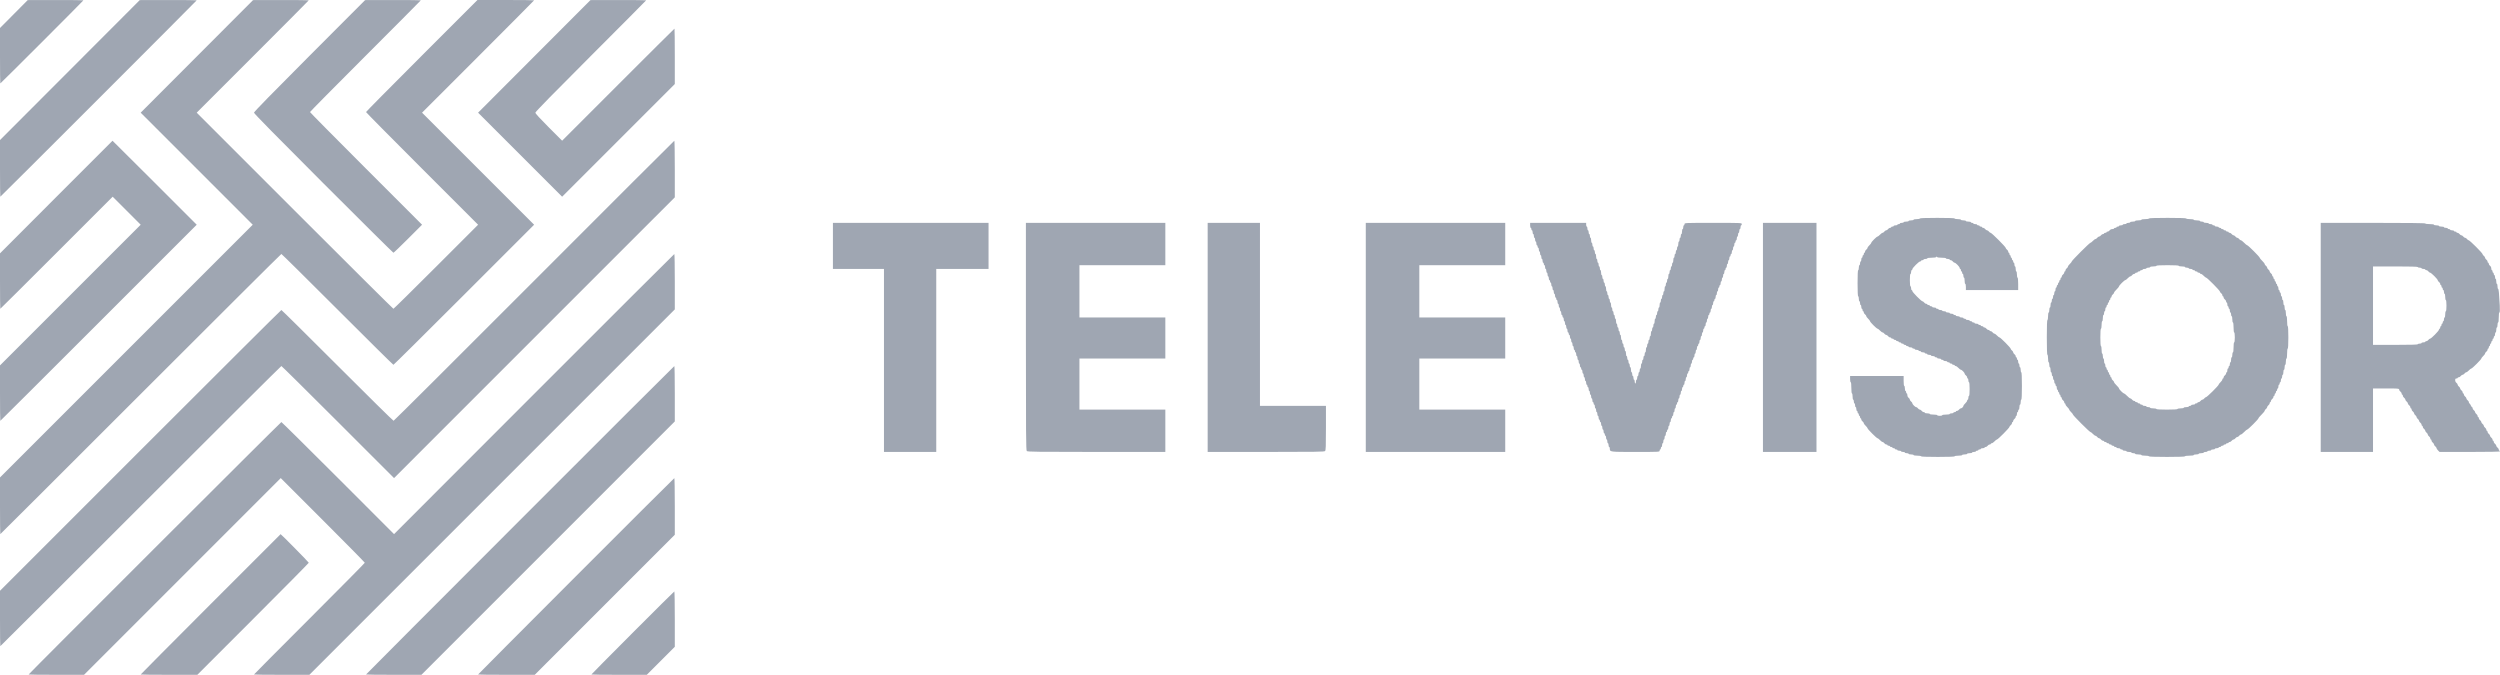 <svg width="2008" height="542" viewBox="0 0 2008 542" fill="none" xmlns="http://www.w3.org/2000/svg">
<path fill-rule="evenodd" clip-rule="evenodd" d="M11.125 11.288L0 22.494V44.748C0 56.986 0.113 67 0.251 67C0.579 67 67 0.579 67 0.251C67 0.113 56.931 0.018 44.625 0.041L22.25 0.082L11.125 11.288ZM56.125 56.291L0 112.499V135.249C0 147.762 0.113 158 0.251 158C0.578 158 158 0.578 158 0.251C158 0.113 147.707 0.018 135.125 0.042L112.25 0.083L56.125 56.291ZM158.124 45.292L112.997 90.501L158 135.5L203.003 180.499L101.502 281.999L0 383.498V406.249C0 418.762 0.113 429 0.251 429C0.389 429 51.126 378.375 113 316.5C174.874 254.625 225.724 204 226.001 204C226.278 204 246.528 224.025 271 248.5C295.472 272.975 315.722 293 315.999 293C316.275 293 341.814 267.687 372.752 236.749L429.003 180.499L383.999 135.499L338.996 90.5L383.998 45.502C408.749 20.753 429 0.391 429 0.252C429 0.114 418.762 0 406.25 0H383.499L338.75 44.749C314.137 69.362 294 89.725 294 90.001C294 90.278 314.25 110.753 339.001 135.501L384.003 180.499L350.253 214.249C331.69 232.812 316.276 248 316 248C315.725 248 280.062 212.562 236.749 169.249L157.997 90.499L202.999 45.501C227.749 20.753 248 0.391 248 0.252C248 0.114 237.932 0.018 225.625 0.042L203.25 0.083L158.124 45.292ZM248.625 44.791C219.198 74.272 204 89.84 204 90.5C204 91.162 222.87 110.371 259.75 147.251C290.412 177.913 315.726 203 316.002 203C316.279 203 321.568 197.938 327.755 191.751L339.005 180.501L294.003 135.503C269.251 110.754 249 90.278 249 90C249 89.722 269.025 69.472 293.5 45C317.975 20.527 338 0.391 338 0.252C338 0.114 327.931 0.018 315.625 0.042L293.25 0.083L248.625 44.791ZM429.124 45.291L383.999 90.5L417.749 124.251L451.5 158.001L496.75 112.752L542 67.501V45.251C542 33.013 541.886 23 541.748 23C541.609 23 521.246 43.251 496.497 68.002L451.499 113.005L440.75 102.256C433.881 95.387 430 91.143 430 90.501C430 89.835 445.019 74.478 474.5 45C498.975 20.527 519 0.391 519 0.252C519 0.114 508.931 0.018 496.625 0.042L474.25 0.083L429.124 45.291ZM45.125 158.29L0 203.499V225.749C0 237.987 0.114 248 0.252 248C0.391 248 20.753 227.749 45.502 202.997L90.501 157.995L101.753 169.247L113.005 180.499L56.502 236.998L0 293.496V315.749C0 327.987 0.113 338 0.251 338C0.388 338 35.938 302.563 79.251 259.25L158.001 180.499L124.252 146.749C105.689 128.187 90.445 113.018 90.376 113.041C90.306 113.064 69.944 133.426 45.125 158.29ZM429 225.5C367.263 287.329 316.468 337.936 316.123 337.958C315.778 337.981 295.472 317.975 271 293.5C246.528 269.025 226.278 249 226.002 249C225.725 249 174.762 299.738 112.749 361.75L0 474.5V496.75C0 508.988 0.113 519 0.251 519C0.389 519 51.126 468.375 113 406.5C174.874 344.625 225.725 294 226.001 294C226.278 294 246.753 314.251 271.501 339.001L316.498 384.003L429.249 271.251L542 158.501V135.751C542 123.238 541.831 113.018 541.625 113.041C541.419 113.064 490.737 163.671 429 225.5ZM1542 175.5C1542 175.775 1540.88 176 1539.5 176C1538.12 176 1537 176.225 1537 176.5C1537 176.775 1536.1 177 1535 177C1533.9 177 1533 177.225 1533 177.5C1533 177.775 1532.1 178 1531 178C1529.9 178 1529 178.225 1529 178.5C1529 178.775 1528.32 179 1527.5 179C1526.68 179 1526 179.225 1526 179.5C1526 179.775 1525.55 180 1525 180C1524.45 180 1524 180.225 1524 180.5C1524 180.775 1523.32 181 1522.5 181C1521.68 181 1521 181.225 1521 181.5C1521 181.775 1520.55 182 1520 182C1519.45 182 1519 182.225 1519 182.5C1519 182.775 1518.6 183 1518.11 183C1517.62 183 1516.9 183.45 1516.5 184C1516.1 184.55 1515.43 185 1515 185C1514.57 185 1513.9 185.45 1513.5 186C1513.1 186.55 1512.47 187 1512.09 187C1511.71 187 1510.77 187.675 1510 188.5C1509.23 189.325 1508.35 190 1508.04 190C1507.3 190 1503 194.304 1503 195.036C1503 195.345 1502.32 196.229 1501.5 197C1500.68 197.771 1500 198.711 1500 199.09C1500 199.469 1499.55 200.104 1499 200.5C1498.45 200.896 1498 201.621 1498 202.111C1498 202.6 1497.78 203 1497.5 203C1497.22 203 1497 203.45 1497 204C1497 204.55 1496.78 205 1496.5 205C1496.22 205 1496 205.45 1496 206C1496 206.55 1495.78 207 1495.5 207C1495.22 207 1495 207.675 1495 208.5C1495 209.325 1494.78 210 1494.5 210C1494.22 210 1494 210.675 1494 211.5C1494 212.325 1493.78 213 1493.5 213C1493.22 213 1493 213.9 1493 215C1493 216.1 1492.78 217 1492.5 217C1492.18 217 1492 220.833 1492 227.5C1492 234.167 1492.18 238 1492.5 238C1492.78 238 1493 238.9 1493 240C1493 241.1 1493.22 242 1493.5 242C1493.78 242 1494 242.675 1494 243.5C1494 244.325 1494.22 245 1494.5 245C1494.78 245 1495 245.675 1495 246.5C1495 247.325 1495.22 248 1495.5 248C1495.78 248 1496 248.45 1496 249C1496 249.55 1496.22 250 1496.5 250C1496.78 250 1497 250.4 1497 250.889C1497 251.379 1497.45 252.104 1498 252.5C1498.55 252.896 1499 253.531 1499 253.91C1499 254.289 1499.68 255.229 1500.5 256C1501.32 256.771 1502 257.653 1502 257.961C1502 258.691 1507.31 264 1508.04 264C1508.35 264 1509.23 264.675 1510 265.5C1510.77 266.325 1511.71 267 1512.09 267C1512.47 267 1513.1 267.45 1513.5 268C1513.9 268.55 1514.57 269 1515 269C1515.43 269 1516.1 269.45 1516.5 270C1516.9 270.55 1517.62 271 1518.11 271C1518.6 271 1519 271.225 1519 271.5C1519 271.775 1519.45 272 1520 272C1520.55 272 1521 272.225 1521 272.5C1521 272.775 1521.45 273 1522 273C1522.55 273 1523 273.225 1523 273.5C1523 273.775 1523.45 274 1524 274C1524.55 274 1525 274.225 1525 274.5C1525 274.775 1525.45 275 1526 275C1526.55 275 1527 275.225 1527 275.5C1527 275.775 1527.45 276 1528 276C1528.55 276 1529 276.225 1529 276.5C1529 276.775 1529.45 277 1530 277C1530.55 277 1531 277.225 1531 277.5C1531 277.775 1531.45 278 1532 278C1532.55 278 1533 278.225 1533 278.5C1533 278.775 1533.68 279 1534.5 279C1535.32 279 1536 279.225 1536 279.5C1536 279.775 1536.45 280 1537 280C1537.55 280 1538 280.225 1538 280.5C1538 280.775 1538.68 281 1539.5 281C1540.32 281 1541 281.225 1541 281.5C1541 281.775 1541.45 282 1542 282C1542.55 282 1543 282.225 1543 282.5C1543 282.775 1543.68 283 1544.5 283C1545.32 283 1546 283.225 1546 283.5C1546 283.775 1546.45 284 1547 284C1547.55 284 1548 284.225 1548 284.5C1548 284.775 1548.68 285 1549.5 285C1550.32 285 1551 285.225 1551 285.5C1551 285.775 1551.68 286 1552.5 286C1553.32 286 1554 286.225 1554 286.5C1554 286.775 1554.45 287 1555 287C1555.55 287 1556 287.225 1556 287.5C1556 287.775 1556.68 288 1557.5 288C1558.32 288 1559 288.225 1559 288.5C1559 288.775 1559.45 289 1560 289C1560.55 289 1561 289.225 1561 289.5C1561 289.775 1561.68 290 1562.5 290C1563.32 290 1564 290.225 1564 290.5C1564 290.775 1564.45 291 1565 291C1565.55 291 1566 291.225 1566 291.5C1566 291.775 1566.45 292 1567 292C1567.55 292 1568 292.225 1568 292.5C1568 292.775 1568.45 293 1569 293C1569.55 293 1570 293.225 1570 293.5C1570 293.775 1570.36 294 1570.8 294C1571.24 294 1572.23 294.675 1573 295.5C1573.77 296.325 1574.66 297 1574.97 297C1575.76 297 1578 299.305 1578 300.117C1578 300.481 1578.45 301.104 1579 301.5C1579.55 301.896 1580 302.621 1580 303.111C1580 303.6 1580.22 304 1580.5 304C1580.78 304 1581 304.675 1581 305.5C1581 306.325 1581.22 307 1581.5 307C1581.8 307 1582 309.167 1582 312.5C1582 315.833 1581.8 318 1581.5 318C1581.22 318 1581 318.675 1581 319.5C1581 320.325 1580.78 321 1580.5 321C1580.22 321 1580 321.359 1580 321.799C1580 322.239 1579.32 323.229 1578.5 324C1577.68 324.771 1577 325.665 1577 325.987C1577 326.781 1575.73 328 1574.9 328C1574.52 328 1573.9 328.45 1573.5 329C1573.1 329.55 1572.38 330 1571.89 330C1571.4 330 1571 330.225 1571 330.5C1571 330.775 1570.55 331 1570 331C1569.45 331 1569 331.225 1569 331.5C1569 331.775 1568.32 332 1567.5 332C1566.68 332 1566 332.225 1566 332.5C1566 332.778 1564.67 333 1563 333C1561.33 333 1560 333.222 1560 333.5C1560 333.775 1559.1 334 1558 334C1556.9 334 1556 333.775 1556 333.5C1556 333.222 1554.67 333 1553 333C1551.33 333 1550 332.778 1550 332.5C1550 332.225 1549.1 332 1548 332C1546.9 332 1546 331.775 1546 331.5C1546 331.225 1545.6 331 1545.11 331C1544.62 331 1543.9 330.55 1543.5 330C1543.1 329.45 1542.43 329 1542 329C1541.57 329 1540.9 328.55 1540.5 328C1540.1 327.45 1539.48 327 1539.12 327C1538.26 327 1536 324.741 1536 323.883C1536 323.519 1535.55 322.896 1535 322.5C1534.45 322.104 1534 321.428 1534 321C1534 320.572 1533.55 319.896 1533 319.5C1532.41 319.076 1532 318.205 1532 317.389C1532 316.625 1531.78 316 1531.5 316C1531.22 316 1531 315.55 1531 315C1531 314.45 1530.78 314 1530.5 314C1530.22 314 1530 313.1 1530 312C1530 310.9 1529.78 310 1529.5 310C1529.21 310 1529 308.333 1529 306V302H1507.5H1486V304.5C1486 305.875 1486.22 307 1486.5 307C1486.8 307 1487 308.833 1487 311.5C1487 314.167 1487.2 316 1487.5 316C1487.78 316 1488 317.125 1488 318.5C1488 319.875 1488.22 321 1488.5 321C1488.78 321 1489 321.675 1489 322.5C1489 323.325 1489.22 324 1489.5 324C1489.78 324 1490 324.675 1490 325.5C1490 326.325 1490.22 327 1490.5 327C1490.78 327 1491 327.675 1491 328.5C1491 329.325 1491.22 330 1491.5 330C1491.78 330 1492 330.45 1492 331C1492 331.55 1492.22 332 1492.5 332C1492.78 332 1493 332.45 1493 333C1493 333.55 1493.22 334 1493.5 334C1493.78 334 1494 334.45 1494 335C1494 335.55 1494.22 336 1494.5 336C1494.78 336 1495 336.4 1495 336.889C1495 337.379 1495.45 338.104 1496 338.5C1496.55 338.896 1497 339.531 1497 339.91C1497 340.289 1497.68 341.229 1498.5 342C1499.32 342.771 1500 343.652 1500 343.958C1500 344.686 1507.31 352 1508.04 352C1508.35 352 1509.23 352.675 1510 353.5C1510.77 354.325 1511.71 355 1512.09 355C1512.47 355 1513.1 355.45 1513.5 356C1513.9 356.55 1514.62 357 1515.11 357C1515.6 357 1516 357.225 1516 357.5C1516 357.775 1516.45 358 1517 358C1517.55 358 1518 358.225 1518 358.5C1518 358.775 1518.45 359 1519 359C1519.55 359 1520 359.225 1520 359.5C1520 359.775 1520.45 360 1521 360C1521.55 360 1522 360.225 1522 360.5C1522 360.775 1522.45 361 1523 361C1523.55 361 1524 361.225 1524 361.5C1524 361.775 1524.68 362 1525.5 362C1526.32 362 1527 362.225 1527 362.5C1527 362.775 1527.68 363 1528.5 363C1529.32 363 1530 363.225 1530 363.5C1530 363.775 1530.68 364 1531.5 364C1532.32 364 1533 364.225 1533 364.5C1533 364.775 1533.9 365 1535 365C1536.1 365 1537 365.225 1537 365.5C1537 365.778 1538.33 366 1540 366C1541.67 366 1543 366.222 1543 366.5C1543 366.821 1547.83 367 1556.5 367C1565.17 367 1570 366.821 1570 366.5C1570 366.222 1571.33 366 1573 366C1574.67 366 1576 365.778 1576 365.5C1576 365.225 1576.9 365 1578 365C1579.1 365 1580 364.775 1580 364.5C1580 364.225 1580.9 364 1582 364C1583.1 364 1584 363.775 1584 363.5C1584 363.225 1584.68 363 1585.5 363C1586.32 363 1587 362.775 1587 362.5C1587 362.225 1587.45 362 1588 362C1588.55 362 1589 361.775 1589 361.5C1589 361.225 1589.45 361 1590 361C1590.55 361 1591 360.775 1591 360.5C1591 360.225 1591.68 360 1592.5 360C1593.32 360 1594 359.775 1594 359.5C1594 359.225 1594.4 359 1594.89 359C1595.38 359 1596.1 358.55 1596.5 358C1596.9 357.45 1597.62 357 1598.11 357C1598.6 357 1599 356.775 1599 356.5C1599 356.225 1599.36 356 1599.8 356C1600.24 356 1601.23 355.325 1602 354.5C1602.77 353.675 1603.65 353 1603.96 353C1604.74 353 1614 343.654 1614 342.867C1614 342.512 1614.45 341.896 1615 341.5C1615.55 341.104 1616 340.379 1616 339.889C1616 339.4 1616.22 339 1616.5 339C1616.78 339 1617 338.6 1617 338.111C1617 337.621 1617.45 336.896 1618 336.5C1618.55 336.104 1619 335.379 1619 334.889C1619 334.4 1619.22 334 1619.5 334C1619.78 334 1620 333.325 1620 332.5C1620 331.675 1620.22 331 1620.5 331C1620.78 331 1621 330.55 1621 330C1621 329.45 1621.22 329 1621.5 329C1621.78 329 1622 328.1 1622 327C1622 325.9 1622.22 325 1622.5 325C1622.78 325 1623 324.1 1623 323C1623 321.9 1623.22 321 1623.5 321C1623.82 321 1624 317 1624 310C1624 303 1623.82 299 1623.5 299C1623.22 299 1623 298.1 1623 297C1623 295.9 1622.78 295 1622.5 295C1622.22 295 1622 294.325 1622 293.5C1622 292.675 1621.78 292 1621.5 292C1621.22 292 1621 291.325 1621 290.5C1621 289.675 1620.78 289 1620.5 289C1620.22 289 1620 288.55 1620 288C1620 287.45 1619.78 287 1619.5 287C1619.22 287 1619 286.6 1619 286.111C1619 285.621 1618.55 284.896 1618 284.5C1617.45 284.104 1617 283.428 1617 283C1617 282.572 1616.55 281.896 1616 281.5C1615.45 281.104 1615 280.488 1615 280.133C1615 279.344 1606.74 271 1605.96 271C1605.65 271 1604.77 270.325 1604 269.5C1603.23 268.675 1602.29 268 1601.91 268C1601.53 268 1600.9 267.55 1600.5 267C1600.1 266.45 1599.38 266 1598.89 266C1598.4 266 1598 265.775 1598 265.5C1598 265.225 1597.6 265 1597.11 265C1596.62 265 1595.9 264.55 1595.5 264C1595.1 263.45 1594.38 263 1593.89 263C1593.4 263 1593 262.775 1593 262.5C1593 262.225 1592.55 262 1592 262C1591.45 262 1591 261.775 1591 261.5C1591 261.225 1590.55 261 1590 261C1589.45 261 1589 260.775 1589 260.5C1589 260.225 1588.32 260 1587.5 260C1586.68 260 1586 259.775 1586 259.5C1586 259.225 1585.55 259 1585 259C1584.45 259 1584 258.775 1584 258.5C1584 258.225 1583.55 258 1583 258C1582.45 258 1582 257.775 1582 257.5C1582 257.225 1581.32 257 1580.5 257C1579.68 257 1579 256.775 1579 256.5C1579 256.225 1578.55 256 1578 256C1577.45 256 1577 255.775 1577 255.5C1577 255.225 1576.32 255 1575.5 255C1574.68 255 1574 254.775 1574 254.5C1574 254.225 1573.32 254 1572.5 254C1571.68 254 1571 253.775 1571 253.5C1571 253.225 1570.55 253 1570 253C1569.45 253 1569 252.775 1569 252.5C1569 252.225 1568.32 252 1567.5 252C1566.68 252 1566 251.775 1566 251.5C1566 251.225 1565.32 251 1564.5 251C1563.68 251 1563 250.775 1563 250.5C1563 250.225 1562.32 250 1561.5 250C1560.68 250 1560 249.775 1560 249.5C1560 249.225 1559.32 249 1558.5 249C1557.68 249 1557 248.775 1557 248.5C1557 248.225 1556.55 248 1556 248C1555.45 248 1555 247.775 1555 247.5C1555 247.225 1554.32 247 1553.5 247C1552.68 247 1552 246.775 1552 246.5C1552 246.225 1551.55 246 1551 246C1550.45 246 1550 245.775 1550 245.5C1550 245.225 1549.55 245 1549 245C1548.45 245 1548 244.775 1548 244.5C1548 244.225 1547.6 244 1547.11 244C1546.62 244 1545.9 243.55 1545.5 243C1545.1 242.45 1544.49 242 1544.13 242C1543.22 242 1536 234.68 1536 233.758C1536 233.341 1535.78 233 1535.5 233C1535.22 233 1535 232.325 1535 231.5C1535 230.675 1534.78 230 1534.5 230C1534.2 230 1534 228 1534 225C1534 222 1534.2 220 1534.5 220C1534.78 220 1535 219.325 1535 218.5C1535 217.675 1535.22 217 1535.5 217C1535.78 217 1536 216.657 1536 216.239C1536 215.249 1541.25 210 1542.24 210C1542.66 210 1543 209.775 1543 209.5C1543 209.225 1543.45 209 1544 209C1544.55 209 1545 208.775 1545 208.5C1545 208.225 1545.68 208 1546.5 208C1547.32 208 1548 207.775 1548 207.5C1548 207.215 1549.49 207 1551.46 207C1553.74 207 1555.02 206.787 1555.21 206.375C1555.44 205.875 1555.56 205.875 1555.79 206.375C1555.98 206.787 1557.26 207 1559.54 207C1561.51 207 1563 207.215 1563 207.5C1563 207.775 1563.68 208 1564.5 208C1565.32 208 1566 208.225 1566 208.5C1566 208.775 1566.4 209 1566.89 209C1567.38 209 1568.1 209.45 1568.5 210C1568.9 210.55 1569.52 211 1569.88 211C1570.79 211 1574 214.298 1574 215.234C1574 215.655 1574.22 216 1574.5 216C1574.78 216 1575 216.45 1575 217C1575 217.55 1575.22 218 1575.5 218C1575.78 218 1576 218.45 1576 219C1576 219.55 1576.22 220 1576.5 220C1576.78 220 1577 220.675 1577 221.5C1577 222.325 1577.22 223 1577.5 223C1577.78 223 1578 224.125 1578 225.5C1578 226.875 1578.22 228 1578.5 228C1578.78 228 1579 229.125 1579 230.5V233H1600H1621V228C1621 225 1620.8 223 1620.5 223C1620.22 223 1620 221.875 1620 220.5C1620 219.125 1619.78 218 1619.5 218C1619.22 218 1619 217.1 1619 216C1619 214.9 1618.78 214 1618.5 214C1618.22 214 1618 213.325 1618 212.5C1618 211.675 1617.78 211 1617.5 211C1617.22 211 1617 210.55 1617 210C1617 209.45 1616.78 209 1616.5 209C1616.22 209 1616 208.55 1616 208C1616 207.45 1615.78 207 1615.5 207C1615.22 207 1615 206.55 1615 206C1615 205.45 1614.78 205 1614.5 205C1614.22 205 1614 204.55 1614 204C1614 203.45 1613.78 203 1613.5 203C1613.22 203 1613 202.6 1613 202.111C1613 201.621 1612.55 200.896 1612 200.5C1611.45 200.104 1611 199.489 1611 199.135C1611 198.293 1599.71 187 1598.87 187C1598.51 187 1597.9 186.55 1597.5 186C1597.1 185.45 1596.43 185 1596 185C1595.57 185 1594.9 184.55 1594.5 184C1594.1 183.45 1593.38 183 1592.89 183C1592.4 183 1592 182.775 1592 182.5C1592 182.225 1591.55 182 1591 182C1590.45 182 1590 181.775 1590 181.5C1590 181.225 1589.55 181 1589 181C1588.45 181 1588 180.775 1588 180.5C1588 180.225 1587.32 180 1586.5 180C1585.68 180 1585 179.775 1585 179.5C1585 179.225 1584.55 179 1584 179C1583.45 179 1583 178.775 1583 178.5C1583 178.225 1582.1 178 1581 178C1579.9 178 1579 177.775 1579 177.5C1579 177.225 1578.1 177 1577 177C1575.9 177 1575 176.775 1575 176.5C1575 176.225 1573.88 176 1572.5 176C1571.12 176 1570 175.775 1570 175.5C1570 175.178 1565 175 1556 175C1547 175 1542 175.178 1542 175.5ZM1726 175.5C1726 175.778 1724.67 176 1723 176C1721.33 176 1720 176.222 1720 176.5C1720 176.775 1718.88 177 1717.5 177C1716.12 177 1715 177.225 1715 177.5C1715 177.775 1714.1 178 1713 178C1711.9 178 1711 178.225 1711 178.5C1711 178.775 1710.32 179 1709.5 179C1708.68 179 1708 179.225 1708 179.5C1708 179.775 1707.32 180 1706.5 180C1705.68 180 1705 180.225 1705 180.5C1705 180.775 1704.32 181 1703.5 181C1702.68 181 1702 181.225 1702 181.5C1702 181.775 1701.55 182 1701 182C1700.45 182 1700 182.225 1700 182.5C1700 182.775 1699.55 183 1699 183C1698.45 183 1698 183.225 1698 183.5C1698 183.775 1697.37 184 1696.61 184C1695.79 184 1694.92 184.413 1694.5 185C1694.1 185.55 1693.38 186 1692.89 186C1692.4 186 1692 186.225 1692 186.5C1692 186.775 1691.55 187 1691 187C1690.45 187 1690 187.225 1690 187.5C1690 187.775 1689.6 188 1689.11 188C1688.62 188 1687.9 188.45 1687.5 189C1687.1 189.55 1686.43 190 1686 190C1685.57 190 1684.9 190.45 1684.5 191C1684.1 191.55 1683.47 192 1683.09 192C1682.71 192 1681.77 192.675 1681 193.5C1680.23 194.325 1679.35 195 1679.05 195C1678.32 195 1664 209.322 1664 210.045C1664 210.349 1663.32 211.229 1662.5 212C1661.68 212.771 1661 213.711 1661 214.09C1661 214.469 1660.55 215.104 1660 215.5C1659.45 215.896 1659 216.621 1659 217.111C1659 217.6 1658.78 218 1658.5 218C1658.22 218 1658 218.4 1658 218.889C1658 219.379 1657.55 220.104 1657 220.5C1656.45 220.896 1656 221.621 1656 222.111C1656 222.6 1655.78 223 1655.5 223C1655.22 223 1655 223.45 1655 224C1655 224.55 1654.78 225 1654.5 225C1654.22 225 1654 225.45 1654 226C1654 226.55 1653.78 227 1653.5 227C1653.22 227 1653 227.45 1653 228C1653 228.55 1652.78 229 1652.5 229C1652.22 229 1652 229.45 1652 230C1652 230.55 1651.78 231 1651.5 231C1651.22 231 1651 231.675 1651 232.5C1651 233.325 1650.78 234 1650.5 234C1650.22 234 1650 234.675 1650 235.5C1650 236.325 1649.78 237 1649.5 237C1649.22 237 1649 237.675 1649 238.5C1649 239.325 1648.78 240 1648.5 240C1648.22 240 1648 240.675 1648 241.5C1648 242.325 1647.78 243 1647.5 243C1647.22 243 1647 243.9 1647 245C1647 246.1 1646.78 247 1646.5 247C1646.22 247 1646 247.9 1646 249C1646 250.1 1645.78 251 1645.5 251C1645.22 251 1645 252.334 1645 254C1645 255.666 1644.78 257 1644.5 257C1644.18 257 1644 262 1644 271C1644 280 1644.18 285 1644.5 285C1644.78 285 1645 286.334 1645 288C1645 289.666 1645.22 291 1645.5 291C1645.78 291 1646 291.9 1646 293C1646 294.1 1646.22 295 1646.5 295C1646.78 295 1647 295.9 1647 297C1647 298.1 1647.22 299 1647.5 299C1647.78 299 1648 299.675 1648 300.5C1648 301.325 1648.22 302 1648.5 302C1648.78 302 1649 302.675 1649 303.5C1649 304.325 1649.22 305 1649.5 305C1649.78 305 1650 305.675 1650 306.5C1650 307.325 1650.22 308 1650.5 308C1650.78 308 1651 308.45 1651 309C1651 309.55 1651.22 310 1651.5 310C1651.78 310 1652 310.675 1652 311.5C1652 312.325 1652.22 313 1652.5 313C1652.78 313 1653 313.45 1653 314C1653 314.55 1653.22 315 1653.5 315C1653.78 315 1654 315.45 1654 316C1654 316.55 1654.22 317 1654.5 317C1654.78 317 1655 317.45 1655 318C1655 318.55 1655.22 319 1655.5 319C1655.78 319 1656 319.4 1656 319.889C1656 320.379 1656.45 321.104 1657 321.5C1657.55 321.896 1658 322.621 1658 323.111C1658 323.6 1658.22 324 1658.5 324C1658.78 324 1659 324.359 1659 324.799C1659 325.239 1659.68 326.229 1660.5 327C1661.32 327.771 1662 328.671 1662 329C1662 329.329 1662.68 330.229 1663.5 331C1664.32 331.771 1665 332.65 1665 332.955C1665 333.678 1678.32 347 1679.05 347C1679.35 347 1680.23 347.675 1681 348.5C1681.77 349.325 1682.71 350 1683.09 350C1683.47 350 1684.1 350.45 1684.5 351C1684.9 351.55 1685.57 352 1686 352C1686.43 352 1687.1 352.45 1687.5 353C1687.9 353.55 1688.62 354 1689.11 354C1689.6 354 1690 354.225 1690 354.5C1690 354.775 1690.45 355 1691 355C1691.55 355 1692 355.225 1692 355.5C1692 355.775 1692.45 356 1693 356C1693.55 356 1694 356.225 1694 356.5C1694 356.775 1694.45 357 1695 357C1695.55 357 1696 357.225 1696 357.5C1696 357.775 1696.45 358 1697 358C1697.55 358 1698 358.225 1698 358.5C1698 358.775 1698.45 359 1699 359C1699.55 359 1700 359.225 1700 359.5C1700 359.775 1700.68 360 1701.5 360C1702.32 360 1703 360.225 1703 360.5C1703 360.775 1703.45 361 1704 361C1704.55 361 1705 361.225 1705 361.5C1705 361.775 1705.68 362 1706.5 362C1707.32 362 1708 362.225 1708 362.5C1708 362.775 1708.9 363 1710 363C1711.1 363 1712 363.225 1712 363.5C1712 363.775 1712.68 364 1713.5 364C1714.32 364 1715 364.225 1715 364.5C1715 364.775 1716.12 365 1717.5 365C1718.88 365 1720 365.225 1720 365.5C1720 365.778 1721.33 366 1723 366C1724.67 366 1726 366.222 1726 366.5C1726 366.822 1731.17 367 1740.5 367C1749.83 367 1755 366.822 1755 366.5C1755 366.215 1756.5 366 1758.5 366C1760.5 366 1762 365.785 1762 365.5C1762 365.225 1762.9 365 1764 365C1765.1 365 1766 364.775 1766 364.5C1766 364.225 1766.9 364 1768 364C1769.1 364 1770 363.775 1770 363.5C1770 363.225 1770.68 363 1771.5 363C1772.32 363 1773 362.775 1773 362.5C1773 362.225 1773.68 362 1774.5 362C1775.32 362 1776 361.775 1776 361.5C1776 361.225 1776.68 361 1777.5 361C1778.32 361 1779 360.775 1779 360.5C1779 360.225 1779.68 360 1780.5 360C1781.32 360 1782 359.775 1782 359.5C1782 359.225 1782.45 359 1783 359C1783.55 359 1784 358.775 1784 358.5C1784 358.225 1784.45 358 1785 358C1785.55 358 1786 357.775 1786 357.5C1786 357.225 1786.45 357 1787 357C1787.55 357 1788 356.775 1788 356.5C1788 356.225 1788.45 356 1789 356C1789.55 356 1790 355.775 1790 355.5C1790 355.225 1790.4 355 1790.89 355C1791.38 355 1792.1 354.55 1792.5 354C1792.9 353.45 1793.57 353 1794 353C1794.43 353 1795.1 352.55 1795.5 352C1795.9 351.45 1796.57 351 1797 351C1797.43 351 1798.1 350.55 1798.5 350C1798.9 349.45 1799.53 349 1799.9 349C1800.27 349 1801.44 348.1 1802.5 347C1803.56 345.9 1804.67 345 1804.97 345C1805.68 345 1814 336.683 1814 335.974C1814 335.678 1815.12 334.339 1816.5 333C1817.88 331.661 1819 330.263 1819 329.893C1819 329.523 1819.45 328.896 1820 328.5C1820.55 328.104 1821 327.428 1821 327C1821 326.572 1821.45 325.896 1822 325.5C1822.55 325.104 1823 324.379 1823 323.889C1823 323.4 1823.22 323 1823.5 323C1823.78 323 1824 322.6 1824 322.111C1824 321.621 1824.45 320.896 1825 320.5C1825.55 320.104 1826 319.379 1826 318.889C1826 318.4 1826.22 318 1826.5 318C1826.78 318 1827 317.55 1827 317C1827 316.45 1827.22 316 1827.5 316C1827.78 316 1828 315.55 1828 315C1828 314.45 1828.22 314 1828.5 314C1828.78 314 1829 313.55 1829 313C1829 312.45 1829.22 312 1829.5 312C1829.78 312 1830 311.325 1830 310.5C1830 309.675 1830.22 309 1830.5 309C1830.78 309 1831 308.55 1831 308C1831 307.45 1831.22 307 1831.5 307C1831.78 307 1832 306.325 1832 305.5C1832 304.675 1832.22 304 1832.5 304C1832.78 304 1833 303.325 1833 302.5C1833 301.675 1833.22 301 1833.5 301C1833.78 301 1834 300.1 1834 299C1834 297.9 1834.22 297 1834.5 297C1834.78 297 1835 296.1 1835 295C1835 293.9 1835.22 293 1835.5 293C1835.78 293 1836 291.875 1836 290.5C1836 289.125 1836.22 288 1836.5 288C1836.79 288 1837 286.333 1837 284C1837 281.667 1837.21 280 1837.5 280C1837.81 280 1838 276.667 1838 271C1838 265.333 1837.81 262 1837.5 262C1837.21 262 1837 260.333 1837 258C1837 255.667 1836.79 254 1836.5 254C1836.22 254 1836 252.875 1836 251.5C1836 250.125 1835.78 249 1835.5 249C1835.22 249 1835 248.1 1835 247C1835 245.9 1834.78 245 1834.5 245C1834.22 245 1834 244.1 1834 243C1834 241.9 1833.78 241 1833.5 241C1833.22 241 1833 240.325 1833 239.5C1833 238.675 1832.78 238 1832.5 238C1832.22 238 1832 237.325 1832 236.5C1832 235.675 1831.78 235 1831.5 235C1831.22 235 1831 234.55 1831 234C1831 233.45 1830.78 233 1830.5 233C1830.22 233 1830 232.325 1830 231.5C1830 230.675 1829.78 230 1829.5 230C1829.22 230 1829 229.55 1829 229C1829 228.45 1828.78 228 1828.5 228C1828.22 228 1828 227.55 1828 227C1828 226.45 1827.78 226 1827.5 226C1827.22 226 1827 225.55 1827 225C1827 224.45 1826.78 224 1826.5 224C1826.22 224 1826 223.55 1826 223C1826 222.45 1825.78 222 1825.5 222C1825.22 222 1825 221.6 1825 221.111C1825 220.621 1824.55 219.896 1824 219.5C1823.45 219.104 1823 218.428 1823 218C1823 217.572 1822.55 216.896 1822 216.5C1821.45 216.104 1821 215.428 1821 215C1821 214.572 1820.55 213.896 1820 213.5C1819.45 213.104 1819 212.474 1819 212.1C1819 211.727 1818.1 210.557 1817 209.5C1815.9 208.443 1815 207.333 1815 207.033C1815 206.321 1805.68 197 1804.97 197C1804.67 197 1803.56 196.1 1802.5 195C1801.44 193.9 1800.27 193 1799.9 193C1799.53 193 1798.9 192.55 1798.5 192C1798.1 191.45 1797.43 191 1797 191C1796.57 191 1795.9 190.55 1795.5 190C1795.1 189.45 1794.43 189 1794 189C1793.57 189 1792.9 188.55 1792.5 188C1792.1 187.45 1791.38 187 1790.89 187C1790.4 187 1790 186.775 1790 186.5C1790 186.225 1789.55 186 1789 186C1788.45 186 1788 185.775 1788 185.5C1788 185.225 1787.55 185 1787 185C1786.45 185 1786 184.775 1786 184.5C1786 184.225 1785.55 184 1785 184C1784.45 184 1784 183.775 1784 183.5C1784 183.225 1783.55 183 1783 183C1782.45 183 1782 182.775 1782 182.5C1782 182.225 1781.32 182 1780.5 182C1779.68 182 1779 181.775 1779 181.5C1779 181.225 1778.55 181 1778 181C1777.45 181 1777 180.775 1777 180.5C1777 180.225 1776.32 180 1775.5 180C1774.68 180 1774 179.775 1774 179.5C1774 179.225 1773.1 179 1772 179C1770.9 179 1770 178.775 1770 178.5C1770 178.225 1769.32 178 1768.5 178C1767.68 178 1767 177.775 1767 177.5C1767 177.225 1765.88 177 1764.5 177C1763.12 177 1762 176.775 1762 176.5C1762 176.222 1760.67 176 1759 176C1757.33 176 1756 175.778 1756 175.5C1756 175.178 1750.67 175 1741 175C1731.33 175 1726 175.178 1726 175.5ZM669 197.5V216H689.5H710V289.5V363H731H752V289.5V216H773H794V197.5V179H731.5H669V197.5ZM824 270.285C824 348.733 824.1 361.672 824.714 362.285C825.324 362.896 833.466 363 880.714 363H936V346V329H901.5H867V308.5V288H901.5H936V271.5V255H901.5H867V234V213H901.5H936V196V179H880H824V270.285ZM970 271V363H1016.79C1056.67 363 1063.68 362.894 1064.29 362.285C1064.88 361.693 1065 358.533 1065 343.785V326H1038.5H1012V252.5V179H991H970V271ZM1097 271V363H1153H1209V346V329H1174.5H1140V308.5V288H1174.5H1209V271.5V255H1174.5H1140V234V213H1174.5H1209V196V179H1153H1097V271ZM1229 181C1229 182.1 1229.22 183 1229.5 183C1229.78 183 1230 183.45 1230 184C1230 184.55 1230.22 185 1230.5 185C1230.78 185 1231 185.675 1231 186.5C1231 187.325 1231.22 188 1231.5 188C1231.78 188 1232 188.675 1232 189.5C1232 190.325 1232.22 191 1232.5 191C1232.78 191 1233 191.675 1233 192.5C1233 193.325 1233.22 194 1233.5 194C1233.78 194 1234 194.675 1234 195.5C1234 196.325 1234.22 197 1234.5 197C1234.78 197 1235 197.45 1235 198C1235 198.55 1235.22 199 1235.5 199C1235.78 199 1236 199.675 1236 200.5C1236 201.325 1236.22 202 1236.5 202C1236.78 202 1237 202.675 1237 203.5C1237 204.325 1237.22 205 1237.5 205C1237.78 205 1238 205.675 1238 206.5C1238 207.325 1238.22 208 1238.5 208C1238.78 208 1239 208.675 1239 209.5C1239 210.325 1239.22 211 1239.5 211C1239.78 211 1240 211.45 1240 212C1240 212.55 1240.22 213 1240.5 213C1240.78 213 1241 213.675 1241 214.5C1241 215.325 1241.22 216 1241.5 216C1241.78 216 1242 216.675 1242 217.5C1242 218.325 1242.22 219 1242.5 219C1242.78 219 1243 219.675 1243 220.5C1243 221.325 1243.22 222 1243.5 222C1243.78 222 1244 222.675 1244 223.5C1244 224.325 1244.22 225 1244.5 225C1244.78 225 1245 225.45 1245 226C1245 226.55 1245.22 227 1245.5 227C1245.78 227 1246 227.675 1246 228.5C1246 229.325 1246.22 230 1246.5 230C1246.78 230 1247 230.675 1247 231.5C1247 232.325 1247.22 233 1247.5 233C1247.78 233 1248 233.675 1248 234.5C1248 235.325 1248.22 236 1248.5 236C1248.78 236 1249 236.675 1249 237.5C1249 238.325 1249.22 239 1249.5 239C1249.78 239 1250 239.45 1250 240C1250 240.55 1250.22 241 1250.5 241C1250.78 241 1251 241.675 1251 242.5C1251 243.325 1251.22 244 1251.5 244C1251.78 244 1252 244.675 1252 245.5C1252 246.325 1252.22 247 1252.5 247C1252.78 247 1253 247.675 1253 248.5C1253 249.325 1253.22 250 1253.5 250C1253.78 250 1254 250.675 1254 251.5C1254 252.325 1254.22 253 1254.5 253C1254.78 253 1255 253.45 1255 254C1255 254.55 1255.22 255 1255.5 255C1255.78 255 1256 255.675 1256 256.5C1256 257.325 1256.22 258 1256.5 258C1256.78 258 1257 258.675 1257 259.5C1257 260.325 1257.22 261 1257.5 261C1257.78 261 1258 261.675 1258 262.5C1258 263.325 1258.22 264 1258.5 264C1258.78 264 1259 264.675 1259 265.5C1259 266.325 1259.22 267 1259.5 267C1259.78 267 1260 267.45 1260 268C1260 268.55 1260.22 269 1260.5 269C1260.78 269 1261 269.675 1261 270.5C1261 271.325 1261.22 272 1261.5 272C1261.78 272 1262 272.675 1262 273.5C1262 274.325 1262.22 275 1262.5 275C1262.78 275 1263 275.675 1263 276.5C1263 277.325 1263.22 278 1263.5 278C1263.78 278 1264 278.675 1264 279.5C1264 280.325 1264.22 281 1264.5 281C1264.78 281 1265 281.45 1265 282C1265 282.55 1265.22 283 1265.5 283C1265.78 283 1266 283.675 1266 284.5C1266 285.325 1266.22 286 1266.5 286C1266.78 286 1267 286.675 1267 287.5C1267 288.325 1267.22 289 1267.5 289C1267.78 289 1268 289.675 1268 290.5C1268 291.325 1268.22 292 1268.5 292C1268.78 292 1269 292.675 1269 293.5C1269 294.325 1269.22 295 1269.5 295C1269.78 295 1270 295.45 1270 296C1270 296.55 1270.22 297 1270.5 297C1270.78 297 1271 297.675 1271 298.5C1271 299.325 1271.22 300 1271.5 300C1271.78 300 1272 300.675 1272 301.5C1272 302.325 1272.22 303 1272.5 303C1272.78 303 1273 303.675 1273 304.5C1273 305.325 1273.22 306 1273.5 306C1273.78 306 1274 306.675 1274 307.5C1274 308.325 1274.22 309 1274.5 309C1274.78 309 1275 309.45 1275 310C1275 310.55 1275.22 311 1275.5 311C1275.78 311 1276 311.675 1276 312.5C1276 313.325 1276.22 314 1276.5 314C1276.78 314 1277 314.675 1277 315.5C1277 316.325 1277.22 317 1277.5 317C1277.78 317 1278 317.675 1278 318.5C1278 319.325 1278.22 320 1278.5 320C1278.78 320 1279 320.675 1279 321.5C1279 322.325 1279.22 323 1279.5 323C1279.78 323 1280 323.45 1280 324C1280 324.55 1280.22 325 1280.5 325C1280.78 325 1281 325.675 1281 326.5C1281 327.325 1281.22 328 1281.5 328C1281.78 328 1282 328.675 1282 329.5C1282 330.325 1282.22 331 1282.5 331C1282.78 331 1283 331.675 1283 332.5C1283 333.325 1283.22 334 1283.5 334C1283.78 334 1284 334.675 1284 335.5C1284 336.325 1284.22 337 1284.5 337C1284.78 337 1285 337.45 1285 338C1285 338.55 1285.22 339 1285.5 339C1285.78 339 1286 339.675 1286 340.5C1286 341.325 1286.22 342 1286.5 342C1286.78 342 1287 342.675 1287 343.5C1287 344.325 1287.22 345 1287.5 345C1287.78 345 1288 345.675 1288 346.5C1288 347.325 1288.22 348 1288.5 348C1288.78 348 1289 348.45 1289 349C1289 349.55 1289.22 350 1289.5 350C1289.78 350 1290 350.675 1290 351.5C1290 352.325 1290.22 353 1290.5 353C1290.78 353 1291 353.675 1291 354.5C1291 355.325 1291.22 356 1291.5 356C1291.78 356 1292 356.675 1292 357.5C1292 358.325 1292.22 359 1292.5 359C1292.78 359 1293 359.578 1293 360.285C1293 363.024 1292.81 363 1313.71 363C1332.67 363 1333 362.983 1333 362C1333 361.45 1333.22 361 1333.5 361C1333.78 361 1334 360.55 1334 360C1334 359.45 1334.22 359 1334.5 359C1334.78 359 1335 358.325 1335 357.5C1335 356.675 1335.22 356 1335.5 356C1335.78 356 1336 355.325 1336 354.5C1336 353.675 1336.22 353 1336.5 353C1336.78 353 1337 352.325 1337 351.5C1337 350.675 1337.22 350 1337.5 350C1337.78 350 1338 349.325 1338 348.5C1338 347.675 1338.22 347 1338.5 347C1338.78 347 1339 346.55 1339 346C1339 345.45 1339.22 345 1339.5 345C1339.78 345 1340 344.325 1340 343.5C1340 342.675 1340.22 342 1340.5 342C1340.78 342 1341 341.325 1341 340.5C1341 339.675 1341.22 339 1341.5 339C1341.78 339 1342 338.325 1342 337.5C1342 336.675 1342.22 336 1342.5 336C1342.78 336 1343 335.55 1343 335C1343 334.45 1343.22 334 1343.5 334C1343.78 334 1344 333.325 1344 332.5C1344 331.675 1344.22 331 1344.5 331C1344.78 331 1345 330.325 1345 329.5C1345 328.675 1345.22 328 1345.5 328C1345.78 328 1346 327.325 1346 326.5C1346 325.675 1346.22 325 1346.5 325C1346.78 325 1347 324.55 1347 324C1347 323.45 1347.22 323 1347.5 323C1347.78 323 1348 322.325 1348 321.5C1348 320.675 1348.22 320 1348.5 320C1348.78 320 1349 319.325 1349 318.5C1349 317.675 1349.22 317 1349.5 317C1349.78 317 1350 316.325 1350 315.5C1350 314.675 1350.22 314 1350.5 314C1350.78 314 1351 313.325 1351 312.5C1351 311.675 1351.22 311 1351.5 311C1351.78 311 1352 310.55 1352 310C1352 309.45 1352.22 309 1352.5 309C1352.78 309 1353 308.325 1353 307.5C1353 306.675 1353.22 306 1353.5 306C1353.78 306 1354 305.325 1354 304.5C1354 303.675 1354.22 303 1354.5 303C1354.78 303 1355 302.325 1355 301.5C1355 300.675 1355.22 300 1355.5 300C1355.78 300 1356 299.55 1356 299C1356 298.45 1356.22 298 1356.5 298C1356.78 298 1357 297.325 1357 296.5C1357 295.675 1357.22 295 1357.5 295C1357.78 295 1358 294.325 1358 293.5C1358 292.675 1358.22 292 1358.5 292C1358.78 292 1359 291.325 1359 290.5C1359 289.675 1359.22 289 1359.5 289C1359.78 289 1360 288.55 1360 288C1360 287.45 1360.22 287 1360.5 287C1360.78 287 1361 286.325 1361 285.5C1361 284.675 1361.22 284 1361.5 284C1361.78 284 1362 283.325 1362 282.5C1362 281.675 1362.22 281 1362.5 281C1362.78 281 1363 280.325 1363 279.5C1363 278.675 1363.22 278 1363.5 278C1363.78 278 1364 277.55 1364 277C1364 276.45 1364.22 276 1364.5 276C1364.78 276 1365 275.325 1365 274.5C1365 273.675 1365.22 273 1365.5 273C1365.78 273 1366 272.325 1366 271.5C1366 270.675 1366.22 270 1366.5 270C1366.78 270 1367 269.325 1367 268.5C1367 267.675 1367.22 267 1367.5 267C1367.78 267 1368 266.325 1368 265.5C1368 264.675 1368.22 264 1368.5 264C1368.78 264 1369 263.55 1369 263C1369 262.45 1369.22 262 1369.5 262C1369.78 262 1370 261.325 1370 260.5C1370 259.675 1370.22 259 1370.5 259C1370.78 259 1371 258.325 1371 257.5C1371 256.675 1371.22 256 1371.5 256C1371.78 256 1372 255.325 1372 254.5C1372 253.675 1372.22 253 1372.5 253C1372.78 253 1373 252.55 1373 252C1373 251.45 1373.22 251 1373.5 251C1373.78 251 1374 250.325 1374 249.5C1374 248.675 1374.22 248 1374.5 248C1374.78 248 1375 247.325 1375 246.5C1375 245.675 1375.22 245 1375.5 245C1375.78 245 1376 244.325 1376 243.5C1376 242.675 1376.22 242 1376.5 242C1376.78 242 1377 241.55 1377 241C1377 240.45 1377.22 240 1377.5 240C1377.78 240 1378 239.325 1378 238.5C1378 237.675 1378.22 237 1378.5 237C1378.78 237 1379 236.325 1379 235.5C1379 234.675 1379.22 234 1379.5 234C1379.78 234 1380 233.325 1380 232.5C1380 231.675 1380.22 231 1380.5 231C1380.78 231 1381 230.55 1381 230C1381 229.45 1381.22 229 1381.5 229C1381.78 229 1382 228.325 1382 227.5C1382 226.675 1382.22 226 1382.5 226C1382.78 226 1383 225.325 1383 224.5C1383 223.675 1383.22 223 1383.5 223C1383.78 223 1384 222.325 1384 221.5C1384 220.675 1384.22 220 1384.5 220C1384.78 220 1385 219.325 1385 218.5C1385 217.675 1385.22 217 1385.5 217C1385.78 217 1386 216.55 1386 216C1386 215.45 1386.22 215 1386.5 215C1386.78 215 1387 214.325 1387 213.5C1387 212.675 1387.22 212 1387.5 212C1387.78 212 1388 211.325 1388 210.5C1388 209.675 1388.22 209 1388.5 209C1388.78 209 1389 208.325 1389 207.5C1389 206.675 1389.22 206 1389.5 206C1389.78 206 1390 205.55 1390 205C1390 204.45 1390.22 204 1390.5 204C1390.78 204 1391 203.325 1391 202.5C1391 201.675 1391.22 201 1391.5 201C1391.78 201 1392 200.325 1392 199.5C1392 198.675 1392.22 198 1392.5 198C1392.78 198 1393 197.325 1393 196.5C1393 195.675 1393.22 195 1393.5 195C1393.78 195 1394 194.55 1394 194C1394 193.45 1394.22 193 1394.5 193C1394.78 193 1395 192.325 1395 191.5C1395 190.675 1395.22 190 1395.5 190C1395.78 190 1396 189.325 1396 188.5C1396 187.675 1396.22 187 1396.5 187C1396.78 187 1397 186.325 1397 185.5C1397 184.675 1397.22 184 1397.5 184C1397.78 184 1398 183.325 1398 182.5C1398 181.675 1398.22 181 1398.5 181C1398.78 181 1399 180.55 1399 180C1399 179.015 1398.67 179 1376 179C1353.33 179 1353 179.015 1353 180C1353 180.55 1352.78 181 1352.5 181C1352.22 181 1352 181.675 1352 182.5C1352 183.325 1351.78 184 1351.5 184C1351.22 184 1351 184.9 1351 186C1351 187.1 1350.78 188 1350.5 188C1350.22 188 1350 188.675 1350 189.5C1350 190.325 1349.78 191 1349.5 191C1349.22 191 1349 191.675 1349 192.5C1349 193.325 1348.78 194 1348.5 194C1348.22 194 1348 194.9 1348 196C1348 197.1 1347.78 198 1347.5 198C1347.22 198 1347 198.675 1347 199.5C1347 200.325 1346.78 201 1346.5 201C1346.22 201 1346 201.675 1346 202.5C1346 203.325 1345.78 204 1345.5 204C1345.22 204 1345 204.675 1345 205.5C1345 206.325 1344.78 207 1344.5 207C1344.22 207 1344 207.9 1344 209C1344 210.1 1343.78 211 1343.5 211C1343.22 211 1343 211.675 1343 212.5C1343 213.325 1342.78 214 1342.5 214C1342.22 214 1342 214.675 1342 215.5C1342 216.325 1341.78 217 1341.5 217C1341.22 217 1341 217.675 1341 218.5C1341 219.325 1340.78 220 1340.5 220C1340.22 220 1340 220.9 1340 222C1340 223.1 1339.78 224 1339.5 224C1339.22 224 1339 224.675 1339 225.5C1339 226.325 1338.78 227 1338.5 227C1338.22 227 1338 227.675 1338 228.5C1338 229.325 1337.78 230 1337.5 230C1337.22 230 1337 230.9 1337 232C1337 233.1 1336.78 234 1336.5 234C1336.22 234 1336 234.675 1336 235.5C1336 236.325 1335.78 237 1335.5 237C1335.22 237 1335 237.675 1335 238.5C1335 239.325 1334.78 240 1334.5 240C1334.22 240 1334 240.675 1334 241.5C1334 242.325 1333.78 243 1333.5 243C1333.22 243 1333 243.9 1333 245C1333 246.1 1332.78 247 1332.5 247C1332.22 247 1332 247.675 1332 248.5C1332 249.325 1331.78 250 1331.5 250C1331.22 250 1331 250.675 1331 251.5C1331 252.325 1330.78 253 1330.5 253C1330.22 253 1330 253.675 1330 254.5C1330 255.325 1329.78 256 1329.5 256C1329.22 256 1329 256.9 1329 258C1329 259.1 1328.78 260 1328.5 260C1328.22 260 1328 260.675 1328 261.5C1328 262.325 1327.78 263 1327.5 263C1327.22 263 1327 263.675 1327 264.5C1327 265.325 1326.78 266 1326.5 266C1326.22 266 1326 266.9 1326 268C1326 269.1 1325.78 270 1325.5 270C1325.22 270 1325 270.675 1325 271.5C1325 272.325 1324.78 273 1324.5 273C1324.22 273 1324 273.675 1324 274.5C1324 275.325 1323.78 276 1323.5 276C1323.22 276 1323 276.675 1323 277.5C1323 278.325 1322.78 279 1322.5 279C1322.22 279 1322 279.9 1322 281C1322 282.1 1321.78 283 1321.5 283C1321.22 283 1321 283.675 1321 284.5C1321 285.325 1320.78 286 1320.5 286C1320.22 286 1320 286.675 1320 287.5C1320 288.325 1319.78 289 1319.5 289C1319.22 289 1319 289.675 1319 290.5C1319 291.325 1318.78 292 1318.5 292C1318.22 292 1318 292.9 1318 294C1318 295.1 1317.78 296 1317.5 296C1317.22 296 1317 296.675 1317 297.5C1317 298.325 1316.78 299 1316.5 299C1316.22 299 1316 299.675 1316 300.5C1316 301.325 1315.78 302 1315.5 302C1315.22 302 1315 302.675 1315 303.5C1315 304.325 1314.78 305 1314.5 305C1314.22 305 1314 305.675 1314 306.5C1314 307.325 1313.78 308 1313.5 308C1313.22 308 1313 307.325 1313 306.5C1313 305.675 1312.78 305 1312.5 305C1312.22 305 1312 304.325 1312 303.5C1312 302.675 1311.78 302 1311.5 302C1311.22 302 1311 301.325 1311 300.5C1311 299.675 1310.78 299 1310.5 299C1310.22 299 1310 298.1 1310 297C1310 295.9 1309.78 295 1309.5 295C1309.22 295 1309 294.325 1309 293.5C1309 292.675 1308.78 292 1308.5 292C1308.22 292 1308 291.325 1308 290.5C1308 289.675 1307.78 289 1307.5 289C1307.22 289 1307 288.325 1307 287.5C1307 286.675 1306.78 286 1306.5 286C1306.22 286 1306 285.1 1306 284C1306 282.9 1305.78 282 1305.5 282C1305.22 282 1305 281.325 1305 280.5C1305 279.675 1304.78 279 1304.5 279C1304.22 279 1304 278.325 1304 277.5C1304 276.675 1303.78 276 1303.5 276C1303.22 276 1303 275.325 1303 274.5C1303 273.675 1302.78 273 1302.5 273C1302.22 273 1302 272.1 1302 271C1302 269.9 1301.78 269 1301.5 269C1301.22 269 1301 268.325 1301 267.5C1301 266.675 1300.78 266 1300.5 266C1300.22 266 1300 265.325 1300 264.5C1300 263.675 1299.78 263 1299.5 263C1299.22 263 1299 262.325 1299 261.5C1299 260.675 1298.78 260 1298.5 260C1298.22 260 1298 259.1 1298 258C1298 256.9 1297.78 256 1297.5 256C1297.22 256 1297 255.325 1297 254.5C1297 253.675 1296.78 253 1296.5 253C1296.22 253 1296 252.325 1296 251.5C1296 250.675 1295.78 250 1295.5 250C1295.22 250 1295 249.325 1295 248.5C1295 247.675 1294.78 247 1294.5 247C1294.22 247 1294 246.1 1294 245C1294 243.9 1293.78 243 1293.5 243C1293.22 243 1293 242.325 1293 241.5C1293 240.675 1292.78 240 1292.5 240C1292.22 240 1292 239.325 1292 238.5C1292 237.675 1291.78 237 1291.5 237C1291.22 237 1291 236.325 1291 235.5C1291 234.675 1290.78 234 1290.5 234C1290.22 234 1290 233.1 1290 232C1290 230.9 1289.78 230 1289.5 230C1289.22 230 1289 229.325 1289 228.5C1289 227.675 1288.78 227 1288.5 227C1288.22 227 1288 226.325 1288 225.5C1288 224.675 1287.78 224 1287.5 224C1287.22 224 1287 223.325 1287 222.5C1287 221.675 1286.78 221 1286.5 221C1286.22 221 1286 220.1 1286 219C1286 217.9 1285.78 217 1285.5 217C1285.22 217 1285 216.325 1285 215.5C1285 214.675 1284.78 214 1284.5 214C1284.22 214 1284 213.325 1284 212.5C1284 211.675 1283.78 211 1283.5 211C1283.22 211 1283 210.325 1283 209.5C1283 208.675 1282.78 208 1282.5 208C1282.22 208 1282 207.1 1282 206C1282 204.9 1281.78 204 1281.5 204C1281.22 204 1281 203.325 1281 202.5C1281 201.675 1280.78 201 1280.5 201C1280.22 201 1280 200.325 1280 199.5C1280 198.675 1279.78 198 1279.5 198C1279.22 198 1279 197.325 1279 196.5C1279 195.675 1278.78 195 1278.5 195C1278.22 195 1278 194.1 1278 193C1278 191.9 1277.78 191 1277.5 191C1277.22 191 1277 190.325 1277 189.5C1277 188.675 1276.78 188 1276.5 188C1276.22 188 1276 187.325 1276 186.5C1276 185.675 1275.78 185 1275.5 185C1275.22 185 1275 184.325 1275 183.5C1275 182.675 1274.78 182 1274.5 182C1274.22 182 1274 181.325 1274 180.5V179H1251.5H1229V181ZM1416 271V363H1437.5H1459V271V179H1437.5H1416V271ZM1864 271V363H1885H1906V337.5V312H1916.5C1926.23 312 1927 312.065 1927 312.889C1927 313.379 1927.45 314.104 1928 314.5C1928.55 314.896 1929 315.621 1929 316.111C1929 316.6 1929.22 317 1929.5 317C1929.78 317 1930 317.4 1930 317.889C1930 318.379 1930.45 319.104 1931 319.5C1931.55 319.896 1932 320.572 1932 321C1932 321.428 1932.45 322.104 1933 322.5C1933.55 322.896 1934 323.572 1934 324C1934 324.428 1934.45 325.104 1935 325.5C1935.55 325.896 1936 326.621 1936 327.111C1936 327.6 1936.22 328 1936.5 328C1936.78 328 1937 328.4 1937 328.889C1937 329.379 1937.45 330.104 1938 330.5C1938.55 330.896 1939 331.572 1939 332C1939 332.428 1939.45 333.104 1940 333.5C1940.55 333.896 1941 334.572 1941 335C1941 335.428 1941.45 336.104 1942 336.5C1942.55 336.896 1943 337.572 1943 338C1943 338.428 1943.45 339.104 1944 339.5C1944.55 339.896 1945 340.621 1945 341.111C1945 341.6 1945.22 342 1945.5 342C1945.78 342 1946 342.4 1946 342.889C1946 343.379 1946.45 344.104 1947 344.5C1947.55 344.896 1948 345.572 1948 346C1948 346.428 1948.45 347.104 1949 347.5C1949.55 347.896 1950 348.572 1950 349C1950 349.428 1950.45 350.104 1951 350.5C1951.55 350.896 1952 351.621 1952 352.111C1952 352.6 1952.22 353 1952.5 353C1952.78 353 1953 353.4 1953 353.889C1953 354.379 1953.45 355.104 1954 355.5C1954.55 355.896 1955 356.572 1955 357C1955 357.428 1955.45 358.104 1956 358.5C1956.55 358.896 1957 359.519 1957 359.883C1957 360.247 1957.55 361.097 1958.23 361.772L1959.45 363H1983.73C1999.58 363 2008 362.826 2008 362.5C2008 362.225 2007.78 362 2007.5 362C2007.22 362 2007 361.6 2007 361.111C2007 360.621 2006.55 359.896 2006 359.5C2005.45 359.104 2005 358.428 2005 358C2005 357.572 2004.55 356.896 2004 356.5C2003.45 356.104 2003 355.379 2003 354.889C2003 354.4 2002.78 354 2002.5 354C2002.22 354 2002 353.6 2002 353.111C2002 352.621 2001.55 351.896 2001 351.5C2000.45 351.104 2000 350.428 2000 350C2000 349.572 1999.55 348.896 1999 348.5C1998.45 348.104 1998 347.379 1998 346.889C1998 346.4 1997.78 346 1997.5 346C1997.22 346 1997 345.6 1997 345.111C1997 344.621 1996.55 343.896 1996 343.5C1995.45 343.104 1995 342.428 1995 342C1995 341.572 1994.55 340.896 1994 340.5C1993.45 340.104 1993 339.428 1993 339C1993 338.572 1992.55 337.896 1992 337.5C1991.45 337.104 1991 336.379 1991 335.889C1991 335.4 1990.78 335 1990.5 335C1990.22 335 1990 334.6 1990 334.111C1990 333.621 1989.55 332.896 1989 332.5C1988.45 332.104 1988 331.428 1988 331C1988 330.572 1987.55 329.896 1987 329.5C1986.45 329.104 1986 328.379 1986 327.889C1986 327.4 1985.8 327 1985.56 327C1985.32 327 1984.84 326.325 1984.5 325.5C1984.16 324.675 1983.68 324 1983.44 324C1983.2 324 1983 323.6 1983 323.111C1983 322.621 1982.55 321.896 1982 321.5C1981.45 321.104 1981 320.428 1981 320C1981 319.572 1980.55 318.896 1980 318.5C1979.45 318.104 1979 317.379 1979 316.889C1979 316.4 1978.78 316 1978.5 316C1978.22 316 1978 315.6 1978 315.111C1978 314.621 1977.55 313.896 1977 313.5C1976.45 313.104 1976 312.428 1976 312C1976 311.572 1975.55 310.896 1975 310.5C1974.45 310.104 1974 309.428 1974 309C1974 308.572 1973.55 307.896 1973 307.5C1972.41 307.076 1972 306.205 1972 305.389C1972 304.333 1972.24 304 1973 304C1973.55 304 1974 303.775 1974 303.5C1974 303.225 1974.4 303 1974.89 303C1975.38 303 1976.1 302.55 1976.5 302C1976.9 301.45 1977.57 301 1978 301C1978.43 301 1979.1 300.55 1979.5 300C1979.9 299.45 1980.53 299 1980.91 299C1981.29 299 1982.23 298.325 1983 297.5C1983.77 296.675 1984.65 296 1984.96 296C1985.69 296 1993 288.686 1993 287.958C1993 287.652 1993.68 286.771 1994.5 286C1995.32 285.229 1996 284.289 1996 283.91C1996 283.531 1996.45 282.896 1997 282.5C1997.55 282.104 1998 281.379 1998 280.889C1998 280.4 1998.22 280 1998.5 280C1998.78 280 1999 279.55 1999 279C1999 278.45 1999.22 278 1999.5 278C1999.78 278 2000 277.55 2000 277C2000 276.45 2000.22 276 2000.5 276C2000.78 276 2001 275.55 2001 275C2001 274.45 2001.22 274 2001.5 274C2001.78 274 2002 273.55 2002 273C2002 272.45 2002.22 272 2002.5 272C2002.78 272 2003 271.55 2003 271C2003 270.45 2003.22 270 2003.5 270C2003.78 270 2004 269.325 2004 268.5C2004 267.675 2004.22 267 2004.5 267C2004.78 267 2005 266.1 2005 265C2005 263.9 2005.22 263 2005.5 263C2005.78 263 2006 262.1 2006 261C2006 259.9 2006.22 259 2006.5 259C2006.79 259 2007 257.333 2007 255C2007 252.514 2007.2 251 2007.53 251C2007.89 251 2007.97 249.172 2007.8 245.375C2007.36 236.144 2006.95 232 2006.46 232C2006.21 232 2006 231.1 2006 230C2006 228.9 2005.78 228 2005.5 228C2005.22 228 2005 227.1 2005 226C2005 224.9 2004.78 224 2004.5 224C2004.22 224 2004 223.325 2004 222.5C2004 221.675 2003.78 221 2003.5 221C2003.22 221 2003 220.55 2003 220C2003 219.45 2002.78 219 2002.5 219C2002.22 219 2002 218.55 2002 218C2002 217.45 2001.78 217 2001.5 217C2001.22 217 2001 216.375 2001 215.611C2001 214.795 2000.59 213.924 2000 213.5C1999.45 213.104 1999 212.379 1999 211.889C1999 211.4 1998.78 211 1998.5 211C1998.22 211 1998 210.6 1998 210.111C1998 209.621 1997.55 208.896 1997 208.5C1996.45 208.104 1996 207.428 1996 207C1996 206.572 1995.55 205.896 1995 205.5C1994.45 205.104 1994 204.489 1994 204.134C1994 203.292 1983.71 193 1982.87 193C1982.51 193 1981.9 192.55 1981.5 192C1981.1 191.45 1980.43 191 1980 191C1979.57 191 1978.9 190.55 1978.5 190C1978.1 189.45 1977.43 189 1977 189C1976.57 189 1975.9 188.55 1975.5 188C1975.1 187.45 1974.38 187 1973.89 187C1973.4 187 1973 186.775 1973 186.5C1973 186.225 1972.55 186 1972 186C1971.45 186 1971 185.775 1971 185.5C1971 185.225 1970.32 185 1969.5 185C1968.68 185 1968 184.775 1968 184.5C1968 184.225 1967.55 184 1967 184C1966.45 184 1966 183.775 1966 183.5C1966 183.225 1965.32 183 1964.5 183C1963.68 183 1963 182.775 1963 182.5C1963 182.225 1962.1 182 1961 182C1959.9 182 1959 181.775 1959 181.5C1959 181.225 1958.1 181 1957 181C1955.9 181 1955 180.775 1955 180.5C1955 180.215 1953.5 180 1951.5 180C1949.5 180 1948 179.785 1948 179.5C1948 179.171 1933.67 179 1906 179H1864V271ZM428.875 316.543L316.499 429.003L271.501 384.001C246.753 359.25 226.278 339 226.002 339C225.509 339 23 541.258 23 541.75C23 541.888 33.013 542 45.251 542H67.502L146.501 462.999L225.499 383.998L259.25 417.748C277.812 436.31 293 451.725 293 452.001C293 452.278 272.975 472.528 248.5 497C224.025 521.472 204 541.609 204 541.748C204 541.886 214.012 542 226.25 542H248.501L395.25 395.25L542 248.501V226.25C542 214.012 541.831 204.019 541.625 204.042C541.419 204.064 490.681 254.69 428.875 316.543ZM1750 213.5C1750 213.775 1751.12 214 1752.5 214C1753.88 214 1755 214.225 1755 214.5C1755 214.775 1755.68 215 1756.5 215C1757.32 215 1758 215.225 1758 215.5C1758 215.775 1758.68 216 1759.5 216C1760.32 216 1761 216.225 1761 216.5C1761 216.775 1761.45 217 1762 217C1762.55 217 1763 217.225 1763 217.5C1763 217.775 1763.45 218 1764 218C1764.55 218 1765 218.225 1765 218.5C1765 218.775 1765.45 219 1766 219C1766.55 219 1767 219.225 1767 219.5C1767 219.775 1767.36 220 1767.8 220C1768.24 220 1769.23 220.675 1770 221.5C1770.77 222.325 1771.65 223 1771.96 223C1772.74 223 1783 233.348 1783 234.134C1783 234.489 1783.45 235.104 1784 235.5C1784.55 235.896 1785 236.621 1785 237.111C1785 237.6 1785.22 238 1785.5 238C1785.78 238 1786 238.4 1786 238.889C1786 239.379 1786.45 240.104 1787 240.5C1787.55 240.896 1788 241.621 1788 242.111C1788 242.6 1788.22 243 1788.5 243C1788.78 243 1789 243.675 1789 244.5C1789 245.325 1789.22 246 1789.5 246C1789.78 246 1790 246.45 1790 247C1790 247.55 1790.22 248 1790.5 248C1790.78 248 1791 248.675 1791 249.5C1791 250.325 1791.22 251 1791.5 251C1791.78 251 1792 251.675 1792 252.5C1792 253.325 1792.22 254 1792.5 254C1792.78 254 1793 255.125 1793 256.5C1793 257.875 1793.22 259 1793.5 259C1793.79 259 1794 260.667 1794 263C1794 265.333 1794.21 267 1794.5 267C1794.79 267 1795 268.667 1795 271C1795 273.333 1794.79 275 1794.5 275C1794.21 275 1794 276.667 1794 279C1794 281.333 1793.79 283 1793.5 283C1793.22 283 1793 283.9 1793 285C1793 286.1 1792.78 287 1792.5 287C1792.22 287 1792 287.9 1792 289C1792 290.1 1791.78 291 1791.5 291C1791.22 291 1791 291.675 1791 292.5C1791 293.325 1790.78 294 1790.5 294C1790.22 294 1790 294.45 1790 295C1790 295.55 1789.78 296 1789.5 296C1789.22 296 1789 296.675 1789 297.5C1789 298.325 1788.78 299 1788.5 299C1788.22 299 1788 299.4 1788 299.889C1788 300.379 1787.55 301.104 1787 301.5C1786.45 301.896 1786 302.621 1786 303.111C1786 303.6 1785.78 304 1785.5 304C1785.22 304 1785 304.359 1785 304.799C1785 305.239 1784.32 306.229 1783.5 307C1782.68 307.771 1782 308.652 1782 308.957C1782 309.738 1772.65 319 1771.87 319C1771.51 319 1770.9 319.45 1770.5 320C1770.1 320.55 1769.43 321 1769 321C1768.57 321 1767.9 321.45 1767.5 322C1767.1 322.55 1766.38 323 1765.89 323C1765.4 323 1765 323.225 1765 323.5C1765 323.775 1764.55 324 1764 324C1763.45 324 1763 324.225 1763 324.5C1763 324.775 1762.32 325 1761.5 325C1760.68 325 1760 325.225 1760 325.5C1760 325.775 1759.55 326 1759 326C1758.45 326 1758 326.225 1758 326.5C1758 326.775 1757.1 327 1756 327C1754.9 327 1754 327.225 1754 327.5C1754 327.775 1752.88 328 1751.5 328C1750.12 328 1749 328.225 1749 328.5C1749 328.813 1745.83 329 1740.5 329C1735.17 329 1732 328.813 1732 328.5C1732 328.225 1730.88 328 1729.5 328C1728.12 328 1727 327.775 1727 327.5C1727 327.225 1726.32 327 1725.5 327C1724.68 327 1724 326.775 1724 326.5C1724 326.225 1723.32 326 1722.5 326C1721.68 326 1721 325.775 1721 325.5C1721 325.225 1720.55 325 1720 325C1719.45 325 1719 324.775 1719 324.5C1719 324.225 1718.55 324 1718 324C1717.45 324 1717 323.775 1717 323.5C1717 323.225 1716.55 323 1716 323C1715.45 323 1715 322.775 1715 322.5C1715 322.225 1714.6 322 1714.11 322C1713.62 322 1712.9 321.55 1712.5 321C1712.1 320.45 1711.47 320 1711.1 320C1710.73 320 1709.56 319.1 1708.5 318C1707.44 316.9 1706.33 316 1706.02 316C1705.3 316 1702 312.701 1702 311.978C1702 311.672 1701.1 310.557 1700 309.5C1698.9 308.443 1698 307.273 1698 306.9C1698 306.526 1697.55 305.896 1697 305.5C1696.45 305.104 1696 304.379 1696 303.889C1696 303.4 1695.78 303 1695.5 303C1695.22 303 1695 302.55 1695 302C1695 301.45 1694.78 301 1694.5 301C1694.22 301 1694 300.55 1694 300C1694 299.45 1693.78 299 1693.5 299C1693.22 299 1693 298.55 1693 298C1693 297.45 1692.78 297 1692.5 297C1692.22 297 1692 296.55 1692 296C1692 295.45 1691.78 295 1691.5 295C1691.22 295 1691 294.325 1691 293.5C1691 292.675 1690.78 292 1690.5 292C1690.22 292 1690 291.1 1690 290C1690 288.9 1689.78 288 1689.5 288C1689.22 288 1689 287.1 1689 286C1689 284.9 1688.78 284 1688.5 284C1688.22 284 1688 282.666 1688 281C1688 279.334 1687.78 278 1687.5 278C1687.19 278 1687 275.333 1687 271C1687 266.667 1687.19 264 1687.5 264C1687.78 264 1688 262.666 1688 261C1688 259.334 1688.22 258 1688.5 258C1688.78 258 1689 256.875 1689 255.5C1689 254.125 1689.22 253 1689.5 253C1689.78 253 1690 252.325 1690 251.5C1690 250.675 1690.22 250 1690.5 250C1690.78 250 1691 249.325 1691 248.5C1691 247.675 1691.22 247 1691.5 247C1691.78 247 1692 246.55 1692 246C1692 245.45 1692.22 245 1692.5 245C1692.78 245 1693 244.55 1693 244C1693 243.45 1693.22 243 1693.5 243C1693.78 243 1694 242.55 1694 242C1694 241.45 1694.22 241 1694.5 241C1694.78 241 1695 240.55 1695 240C1695 239.45 1695.22 239 1695.5 239C1695.78 239 1696 238.6 1696 238.111C1696 237.621 1696.45 236.896 1697 236.5C1697.55 236.104 1698 235.474 1698 235.1C1698 234.727 1698.9 233.557 1700 232.5C1701.1 231.443 1702 230.33 1702 230.026C1702 229.301 1706.31 225 1707.04 225C1707.35 225 1708.23 224.325 1709 223.5C1709.77 222.675 1710.71 222 1711.09 222C1711.47 222 1712.1 221.55 1712.5 221C1712.9 220.45 1713.62 220 1714.11 220C1714.6 220 1715 219.775 1715 219.5C1715 219.225 1715.45 219 1716 219C1716.55 219 1717 218.775 1717 218.5C1717 218.225 1717.45 218 1718 218C1718.55 218 1719 217.775 1719 217.5C1719 217.225 1719.45 217 1720 217C1720.55 217 1721 216.775 1721 216.5C1721 216.225 1721.68 216 1722.5 216C1723.32 216 1724 215.775 1724 215.5C1724 215.225 1724.68 215 1725.5 215C1726.32 215 1727 214.775 1727 214.5C1727 214.225 1728.12 214 1729.5 214C1730.88 214 1732 213.775 1732 213.5C1732 213.185 1735.33 213 1741 213C1746.67 213 1750 213.185 1750 213.5ZM1942 214.5C1942 214.775 1942.68 215 1943.5 215C1944.32 215 1945 215.225 1945 215.5C1945 215.775 1945.68 216 1946.5 216C1947.32 216 1948 216.225 1948 216.5C1948 216.775 1948.4 217 1948.89 217C1949.38 217 1950.1 217.45 1950.5 218C1950.9 218.55 1951.51 219 1951.87 219C1952.72 219 1958 224.281 1958 225.129C1958 225.486 1958.45 226.104 1959 226.5C1959.55 226.896 1960 227.621 1960 228.111C1960 228.6 1960.22 229 1960.5 229C1960.78 229 1961 229.45 1961 230C1961 230.55 1961.22 231 1961.5 231C1961.78 231 1962 231.45 1962 232C1962 232.55 1962.22 233 1962.5 233C1962.78 233 1963 233.675 1963 234.5C1963 235.325 1963.22 236 1963.5 236C1963.78 236 1964 237.125 1964 238.5C1964 239.875 1964.22 241 1964.5 241C1964.8 241 1965 242.833 1965 245.5C1965 248.167 1964.8 250 1964.5 250C1964.22 250 1964 251.125 1964 252.5C1964 253.875 1963.78 255 1963.5 255C1963.22 255 1963 255.675 1963 256.5C1963 257.325 1962.78 258 1962.5 258C1962.22 258 1962 258.45 1962 259C1962 259.55 1961.78 260 1961.5 260C1961.22 260 1961 260.45 1961 261C1961 261.55 1960.78 262 1960.5 262C1960.22 262 1960 262.45 1960 263C1960 263.55 1959.78 264 1959.5 264C1959.22 264 1959 264.341 1959 264.759C1959 265.683 1952.78 272 1951.87 272C1951.51 272 1950.9 272.45 1950.5 273C1950.1 273.55 1949.38 274 1948.89 274C1948.4 274 1948 274.225 1948 274.5C1948 274.775 1947.32 275 1946.5 275C1945.68 275 1945 275.225 1945 275.5C1945 275.775 1944.32 276 1943.5 276C1942.68 276 1942 276.225 1942 276.5C1942 276.824 1935.67 277 1924 277H1906V245.5V214H1924C1935.67 214 1942 214.176 1942 214.5ZM417.625 417.792C349.632 485.831 294 541.612 294 541.75C294 541.888 304.012 542 316.25 542H338.5L440.25 440.25L542 338.5V316.25C542 304.012 541.831 294.019 541.625 294.042C541.419 294.065 485.618 349.752 417.625 417.792ZM462.625 462.791C419.382 506.08 384 541.612 384 541.75C384 541.888 394.237 542 406.75 542H429.501L485.75 485.75L542 429.501V406.75C542 394.237 541.831 384.019 541.625 384.042C541.419 384.065 505.868 419.501 462.625 462.791ZM169.125 485.291C138.256 516.205 113 541.612 113 541.75C113 541.888 123.238 542 135.751 542H158.501L203.251 497.25C227.863 472.638 248 452.275 248 451.998C248 451.556 225.707 428.935 225.378 429.042C225.308 429.065 199.994 454.376 169.125 485.291ZM508.125 508.29C489.906 526.554 475 541.611 475 541.749C475 541.887 485.014 542 497.253 542H519.505L530.753 530.753L542 519.505V497.253C542 485.014 541.831 475.019 541.625 475.042C541.419 475.064 526.344 490.026 508.125 508.29Z" fill="#9FA6B2"/>
</svg>
